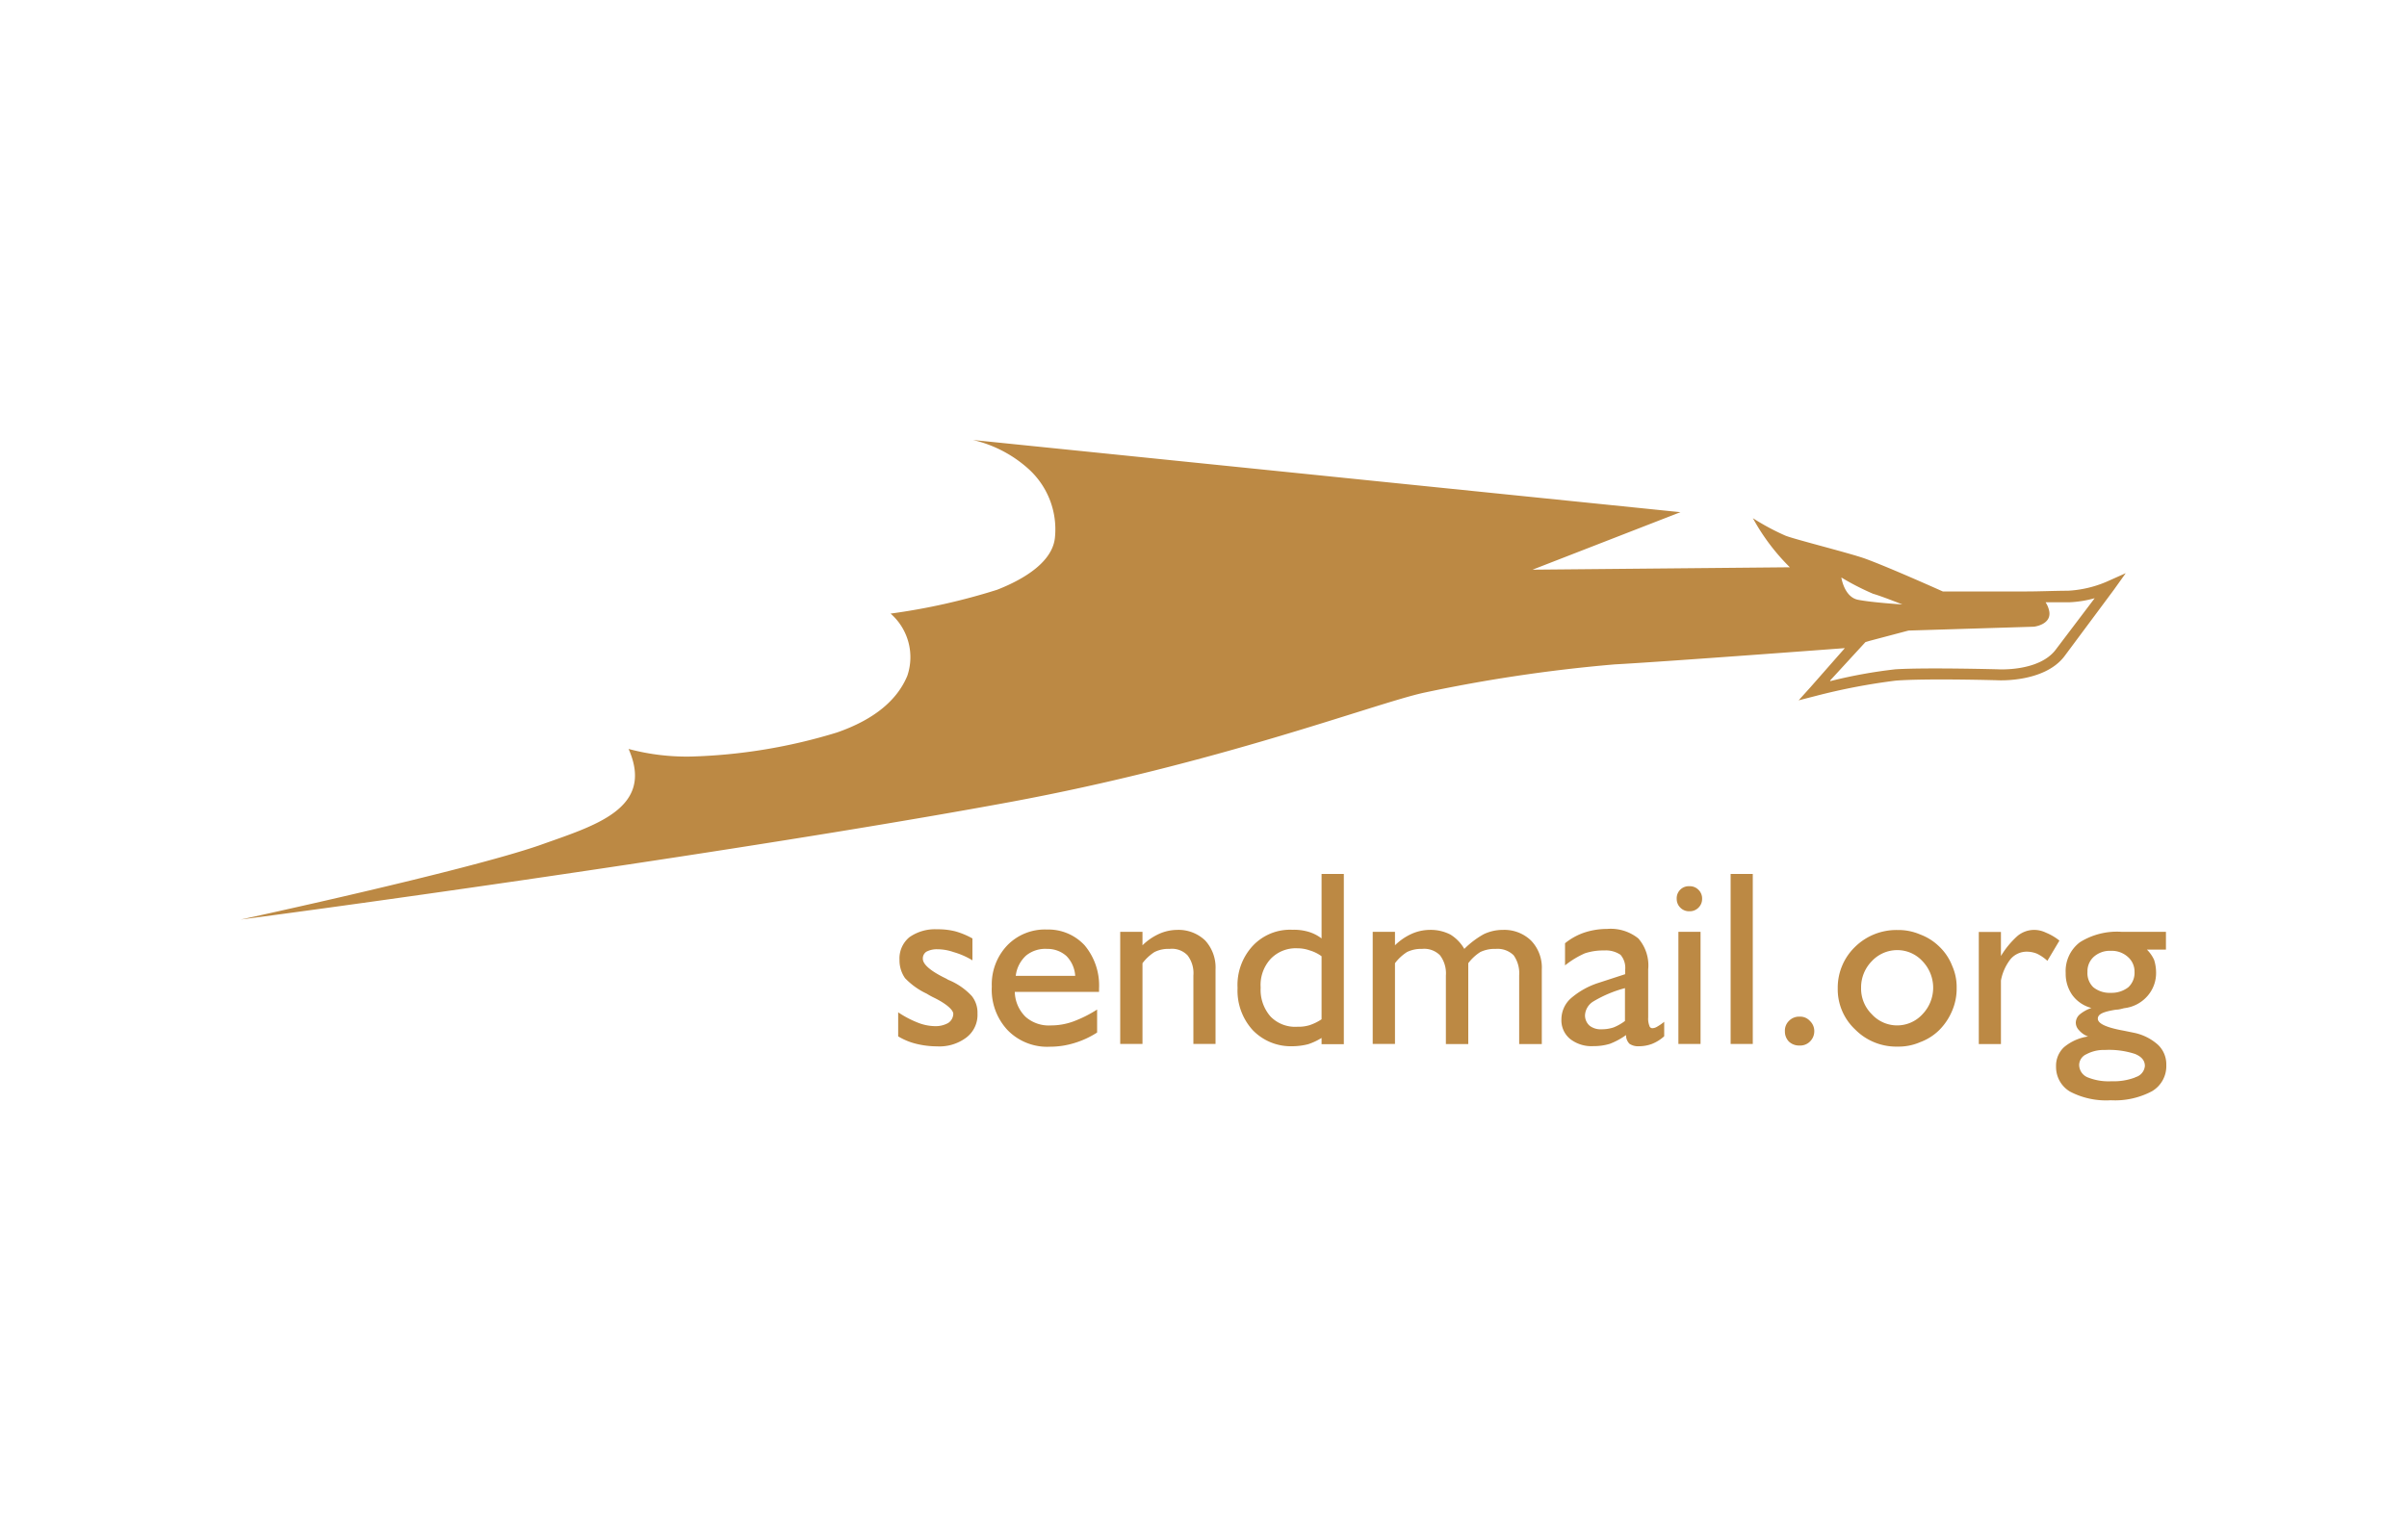 <svg xmlns="http://www.w3.org/2000/svg" width="200" height="128">
    <path fill="#bc8944" d="M124.87 77.29a3.66 3.66 0 00-1.59.36 7.35 7.35 0 00-1.61 1.22 3.37 3.37 0 00-1.15-1.19 3.57 3.57 0 00-1.75-.39 3.72 3.72 0 00-1.48.33 4.75 4.75 0 00-1.38.95v-1.12h-1.85v9.32h1.85v-6.71a3.82 3.82 0 011-.93 2.67 2.67 0 011.25-.26 1.84 1.84 0 011.49.53 2.48 2.48 0 01.49 1.68v5.7H122v-6.72a3.82 3.82 0 011-.93 2.76 2.76 0 011.29-.26 1.9 1.9 0 011.48.53 2.59 2.59 0 01.46 1.68v5.7h1.88v-6.2a3.23 3.23 0 00-.89-2.4 3.19 3.19 0 00-2.35-.89zM97.79 77.29a3.72 3.72 0 00-1.48.33 4.75 4.75 0 00-1.38.95v-1.12h-1.85v9.32h1.85v-6.71a3.82 3.82 0 011-.93 2.55 2.55 0 011.25-.26 1.8 1.8 0 011.49.53 2.43 2.43 0 01.49 1.68v5.69H101v-6.19a3.33 3.33 0 00-.85-2.4 3.2 3.2 0 00-2.36-.89zM87 77.26a4.35 4.35 0 00-3.3 1.31A4.7 4.7 0 0082.41 82a4.91 4.91 0 001.32 3.63A4.59 4.59 0 0087.25 87a6.85 6.85 0 002-.3 7.37 7.37 0 001.91-.88v-1.91a10.38 10.38 0 01-2 1 5.46 5.46 0 01-1.85.32 2.91 2.91 0 01-2.1-.72 3 3 0 01-.89-2.07h7v-.27a5.2 5.2 0 00-1.19-3.59A4.1 4.1 0 0087 77.26zm-2.6 3.85a2.7 2.7 0 01.85-1.68 2.51 2.51 0 011.75-.56 2.35 2.35 0 011.61.59 2.58 2.58 0 01.73 1.65zM78.79 81.44l-.17-.1c-1.31-.63-1.94-1.19-1.94-1.65a.66.66 0 01.3-.59 1.85 1.85 0 01.92-.2 4.08 4.08 0 011.32.23 6.39 6.39 0 011.58.69V78a6.55 6.55 0 00-1.42-.59 5.83 5.83 0 00-1.51-.17 3.69 3.69 0 00-2.31.66 2.29 2.29 0 00-.82 1.88 2.59 2.59 0 00.46 1.52 6 6 0 001.8 1.29 6.36 6.36 0 00.66.36c1 .5 1.55 1 1.55 1.32a.93.93 0 01-.43.76 2.13 2.13 0 01-1.12.26 4 4 0 01-1.42-.3 8.4 8.4 0 01-1.61-.85v2a5.38 5.38 0 001.55.63 7.28 7.28 0 001.68.2 3.71 3.71 0 002.43-.73 2.36 2.36 0 00.93-2 2.21 2.21 0 00-.47-1.45 5.45 5.45 0 00-1.96-1.35zM137.31 85.46a.25.25 0 01-.26-.2 1.61 1.61 0 01-.1-.69v-4a3.41 3.41 0 00-.82-2.57 3.66 3.66 0 00-2.6-.79 6 6 0 00-1.88.3 5.18 5.18 0 00-1.61.89v1.84a7.48 7.48 0 011.64-1 4.83 4.83 0 011.62-.24 2.16 2.16 0 011.35.36 1.65 1.65 0 01.39 1.22v.39l-2.24.73a6.56 6.56 0 00-2.3 1.3 2.35 2.35 0 00-.76 1.71 2 2 0 00.73 1.65 2.88 2.88 0 001.94.59 4.54 4.54 0 001.35-.19 5.86 5.86 0 001.35-.73 1 1 0 00.29.73 1.29 1.29 0 00.79.2 3.06 3.06 0 001.09-.2 3.33 3.33 0 001-.63v-1.2a4.41 4.41 0 01-.63.43.78.78 0 01-.34.1zm-3.22-.07a3.07 3.07 0 01-1 .16 1.5 1.5 0 01-1-.29 1.14 1.14 0 01-.39-.89 1.44 1.44 0 01.72-1.15 10.22 10.22 0 012.6-1.09v2.73a4.2 4.2 0 01-.93.53zM109.81 78a3.32 3.32 0 00-1.11-.56 4.35 4.35 0 00-1.32-.16 4.24 4.24 0 00-3.3 1.35 4.79 4.79 0 00-1.25 3.49 4.87 4.87 0 001.25 3.49 4.39 4.39 0 003.3 1.35 5.43 5.43 0 001.32-.17 5.1 5.1 0 001.11-.52v.52h1.85V72.64h-1.85zm0 6.72a4.07 4.07 0 01-1 .49 3.12 3.12 0 01-1 .13 2.85 2.85 0 01-2.24-.85 3.36 3.36 0 01-.82-2.41 3.2 3.2 0 01.82-2.37 2.88 2.88 0 012.24-.89 3 3 0 011 .17 3.19 3.19 0 011 .49z"/>
    <path fill="#bc8944" d="M139.46 77.45h1.84v9.32h-1.84z"/>
    <path fill="#bc8944" d="M179.31 86.84a4.27 4.27 0 00-2-1l-.83-.17c-1.45-.26-2.17-.59-2.17-1s.53-.59 1.51-.75c.3 0 .53-.1.73-.13a3 3 0 001.88-1 2.88 2.88 0 00.72-2 3.52 3.52 0 00-.16-1 2.85 2.85 0 00-.6-.86h1.58v-1.48h-3.69a5.8 5.8 0 00-3.45.86 3 3 0 00-1.19 2.57 3.07 3.07 0 00.56 1.84 2.86 2.86 0 001.58 1.06 3.07 3.07 0 00-1 .56.93.93 0 00-.3.66.9.9 0 00.26.62 1.83 1.83 0 00.76.53 4 4 0 00-2 .89 2.11 2.11 0 00-.66 1.61 2.37 2.37 0 001.16 2.08 6.45 6.45 0 003.39.72 6.55 6.55 0 003.42-.75 2.42 2.42 0 001.19-2.18 2.24 2.24 0 00-.69-1.68zm-5.86-6.06a1.61 1.61 0 01.52-1.25 2 2 0 011.42-.5 2 2 0 011.41.5 1.61 1.61 0 01.56 1.25 1.63 1.63 0 01-.52 1.28 2.25 2.25 0 01-1.45.46 2.15 2.15 0 01-1.45-.46 1.62 1.62 0 01-.49-1.28zm4 8.76a5 5 0 01-2 .33 4.63 4.63 0 01-2-.33 1.13 1.13 0 01-.69-1.06 1 1 0 01.59-.85 3.06 3.06 0 011.55-.36 6.92 6.92 0 012.5.33c.56.23.82.56.82 1a1.06 1.06 0 01-.82.94zM170 77.52a2.26 2.26 0 00-1-.23 2.18 2.18 0 00-1.35.49 7.32 7.32 0 00-1.39 1.68v-2h-1.84v9.32h1.84V81.5a4.09 4.09 0 01.79-1.77 1.76 1.76 0 011.35-.63 2.27 2.27 0 01.86.17 3.56 3.56 0 01.86.59l1-1.68a4.47 4.47 0 00-1.12-.66zM161.13 78.67a4.51 4.51 0 00-1.58-1 4.57 4.57 0 00-1.88-.37 4.9 4.9 0 00-3.52 1.39 4.71 4.71 0 00-1.45 3.46 4.57 4.57 0 001.45 3.42 4.8 4.8 0 003.52 1.42 4.48 4.48 0 001.88-.37 4.43 4.43 0 001.58-1 5 5 0 001.08-1.62 4.63 4.63 0 00.37-1.88 4.3 4.3 0 00-.37-1.84 4.41 4.41 0 00-1.08-1.61zm-1.39 5.63a2.85 2.85 0 01-4.21 0 3 3 0 01-.89-2.2 3.11 3.11 0 01.89-2.21 2.89 2.89 0 012.11-.92 2.84 2.84 0 012.1.92 3.18 3.18 0 010 4.41zM140.38 73.66a1 1 0 00-1.06 1.06 1 1 0 00.3.72 1 1 0 00.76.3 1 1 0 00.75-.3 1 1 0 00.3-.72 1 1 0 00-.3-.76 1 1 0 00-.75-.3zM149.53 84.5a1.17 1.17 0 00-.89.36 1.13 1.13 0 00-.33.86 1.19 1.19 0 00.33.85 1.22 1.22 0 00.89.33 1.14 1.14 0 00.86-.33 1.18 1.18 0 00.36-.85 1.15 1.15 0 00-.36-.86 1.09 1.09 0 00-.86-.36z"/>
    <path fill="#bc8944" d="M143.8 72.64h1.84v14.13h-1.84z"/>
    <path fill="#bc8944" d="M165.94 56.54s3.9.24 5.6-2l4.09-5.5 1-1.4-1.59.71a9.37 9.37 0 01-3.21.75c-1 0-2.4.06-3.4.06h-7s-4.45-2-6.46-2.73c-1.28-.46-5.89-1.61-6.62-1.91a19.92 19.92 0 01-2.7-1.45 17.55 17.55 0 003.07 4.08l-21.38.2 12.29-4.78-58.79-6a10.37 10.37 0 014.58 2.37 6.77 6.77 0 012.24 5.7c-.17 2-2.44 3.45-4.81 4.38A52.75 52.75 0 0174 51a4.81 4.81 0 011.39 5.17c-.83 2-2.71 3.62-5.84 4.71a45.52 45.52 0 01-12.08 2 18.58 18.58 0 01-5.24-.63c2.21 5-2.9 6.39-7.38 8C38.61 72.41 20 76.43 20 76.43c18.08-2.4 46.5-6.55 63.83-9.75s30.3-8.17 34.42-9.09a128.26 128.26 0 0115.94-2.37c3.82-.2 19.1-1.35 19.1-1.35l-2.84 3.23-1 1.11 1.44-.37a51.94 51.94 0 016.64-1.27c2.47-.19 8.11-.04 8.41-.03zM153 48a21.55 21.55 0 002.63 1.35c.79.23 2.44.89 2.44.89s-2.54-.16-3.69-.39S153 48 153 48zm-.94 8.57l2.94-3.2.33-.1 3.25-.86 10.42-.32s1.44-.16 1.28-1.25a2.09 2.09 0 00-.31-.78h1.95a9.13 9.13 0 002.13-.34L170.81 54c-1.4 1.85-4.8 1.63-4.81 1.63s-6-.16-8.51 0a41 41 0 00-5.4.98z"/>
</svg>
